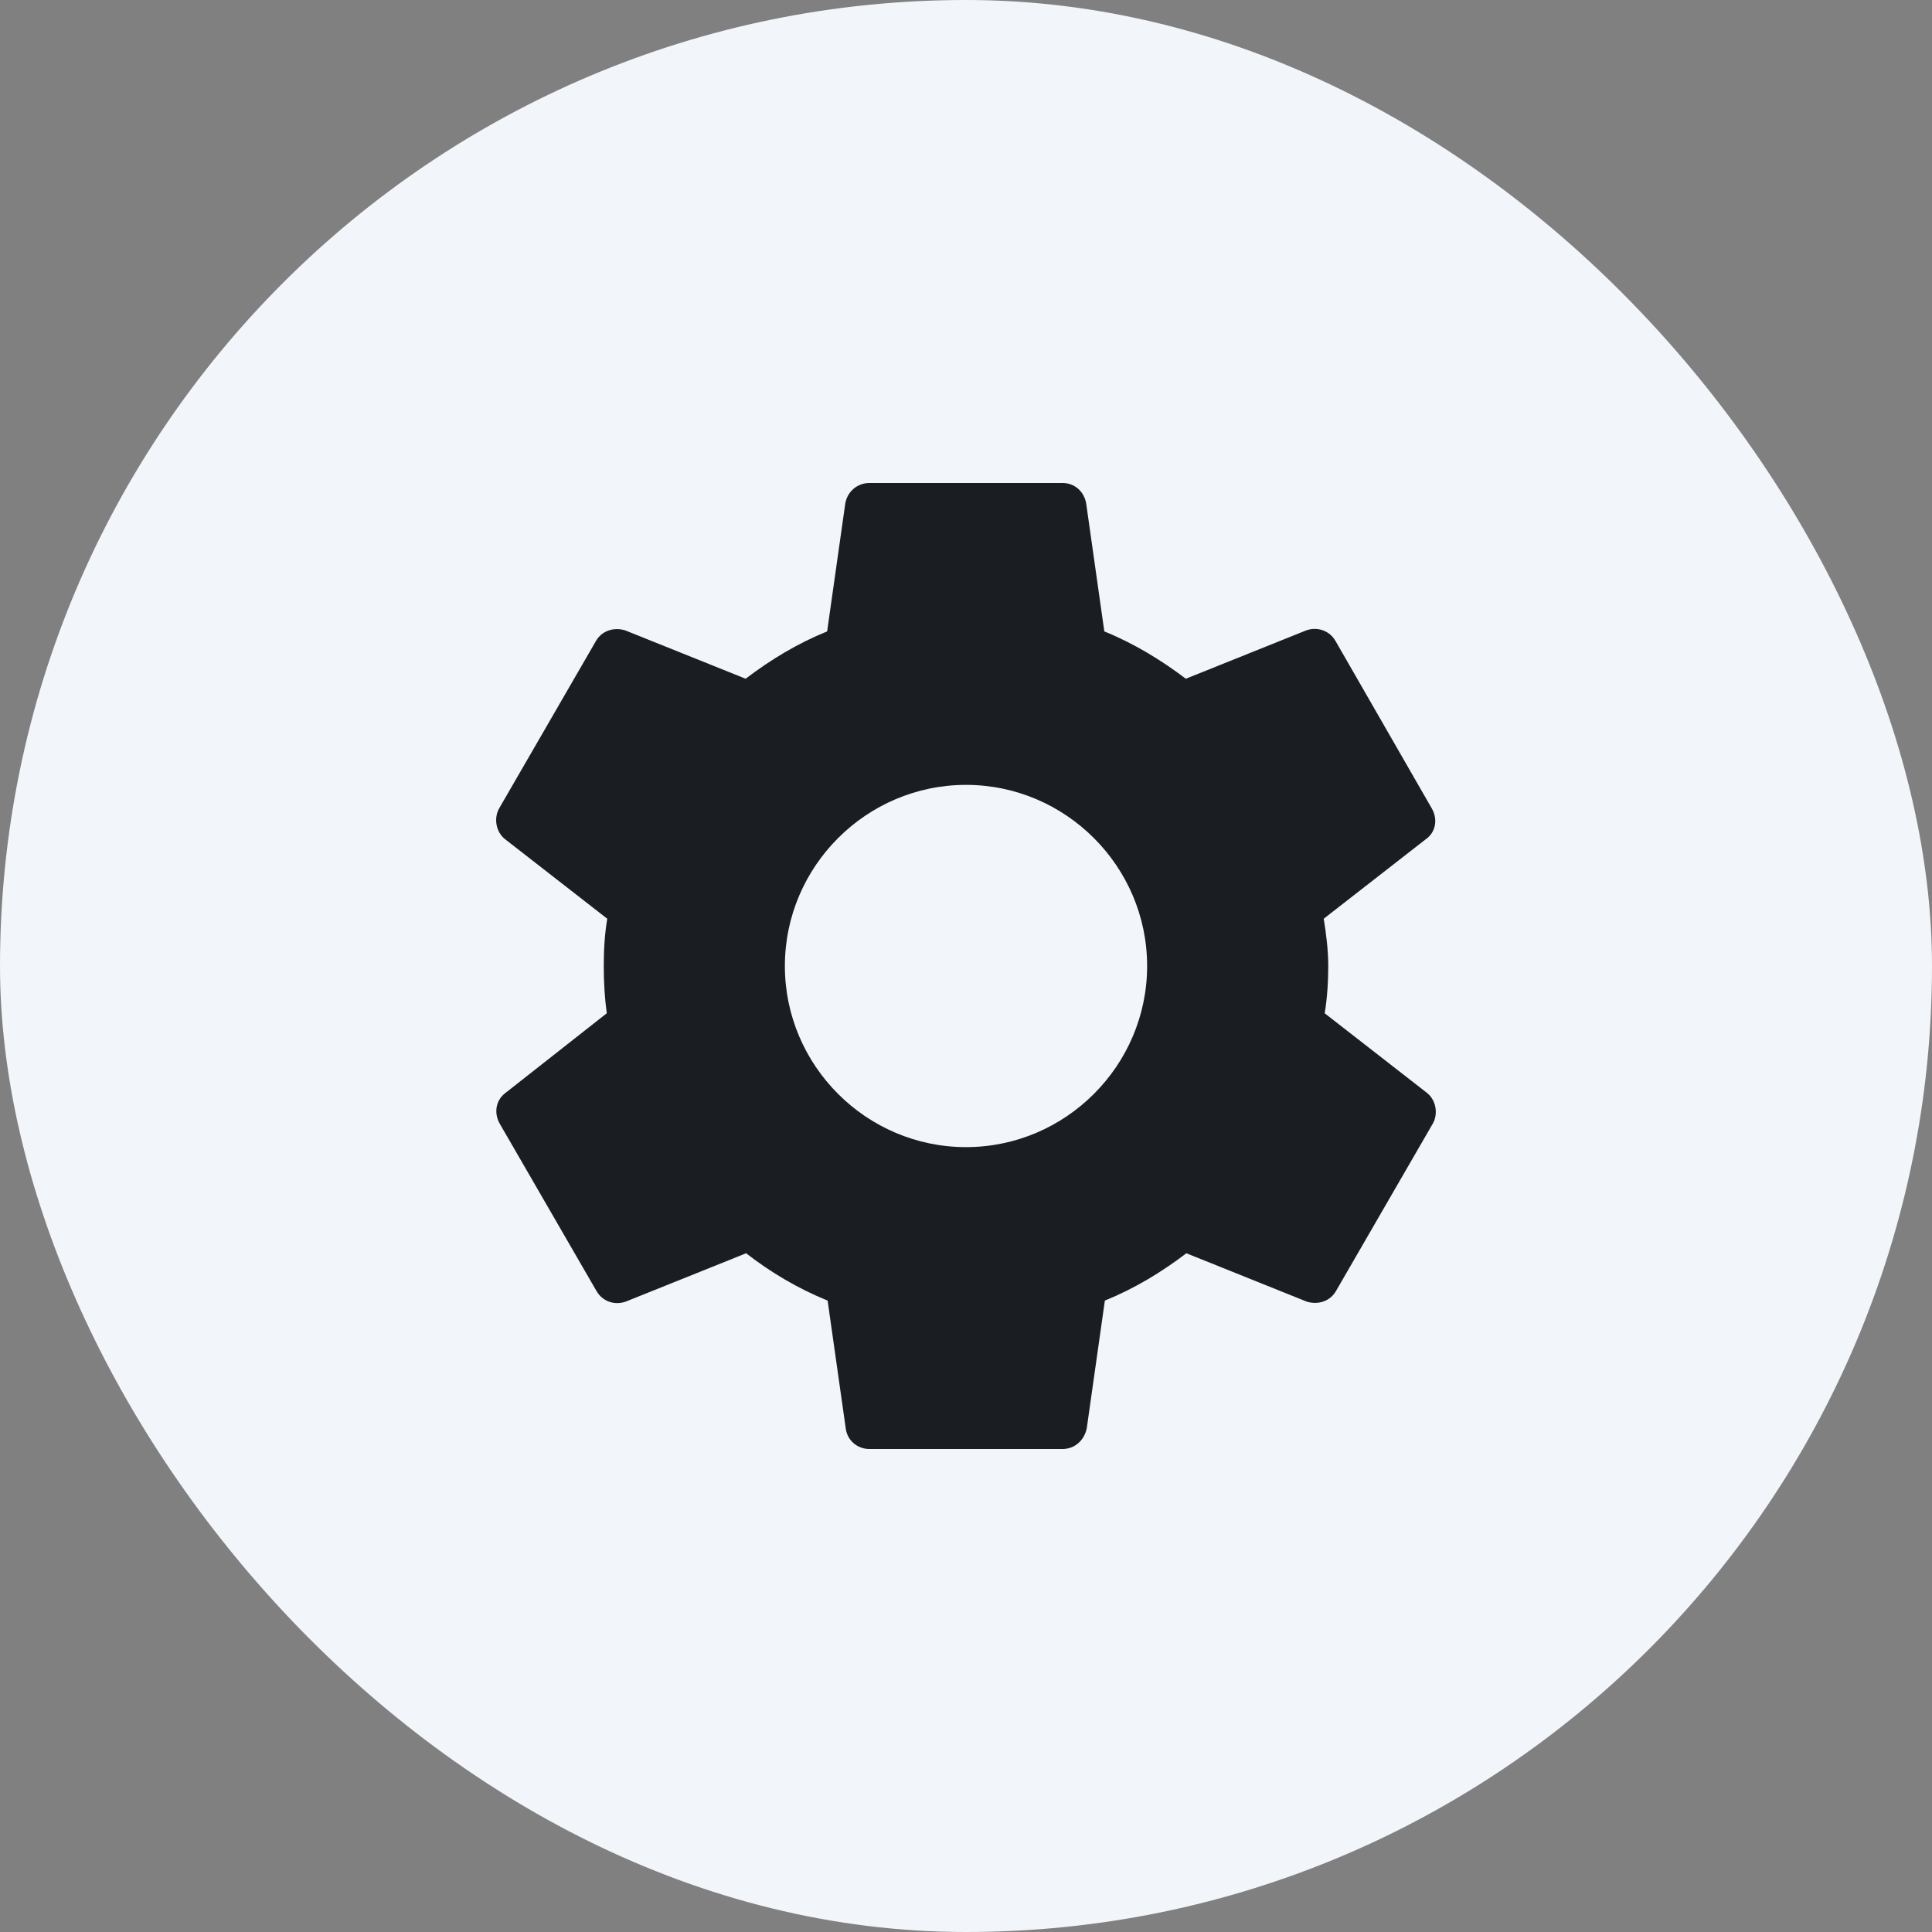 <svg width="32" height="32" viewBox="0 0 32 32" fill="none" xmlns="http://www.w3.org/2000/svg">
<rect x="0" y="0" width="32" height="32" fill="#808080" stroke="none"/>
<rect width="32" height="32" rx="16" fill="#F2F5FA"/>
<path d="M10.05 16.783C10.016 16.533 10 16.275 10 16C10 15.733 10.016 15.467 10.058 15.217L8.366 13.9C8.216 13.783 8.175 13.558 8.266 13.392L9.866 10.625C9.966 10.442 10.175 10.383 10.358 10.442L12.35 11.242C12.766 10.925 13.208 10.658 13.7 10.458L14 8.342C14.033 8.142 14.2 8 14.4 8H17.6C17.8 8 17.958 8.142 17.991 8.342L18.291 10.458C18.783 10.658 19.233 10.933 19.641 11.242L21.633 10.442C21.816 10.375 22.025 10.442 22.125 10.625L23.716 13.392C23.816 13.567 23.783 13.783 23.616 13.9L21.925 15.217C21.966 15.467 22 15.742 22 16C22 16.258 21.983 16.533 21.941 16.783L23.633 18.1C23.783 18.217 23.825 18.442 23.733 18.608L22.133 21.375C22.033 21.558 21.825 21.617 21.641 21.558L19.65 20.758C19.233 21.075 18.791 21.342 18.3 21.542L18 23.658C17.958 23.858 17.8 24 17.6 24H14.4C14.2 24 14.033 23.858 14.008 23.658L13.708 21.542C13.216 21.342 12.766 21.075 12.358 20.758L10.366 21.558C10.183 21.625 9.975 21.558 9.875 21.375L8.275 18.608C8.175 18.425 8.216 18.217 8.375 18.1L10.05 16.783ZM16 19C17.65 19 19 17.65 19 16C19 14.35 17.65 13 16 13C14.35 13 13 14.35 13 16C13 17.65 14.35 19 16 19Z" fill="#1A1D22"/>
</svg>
